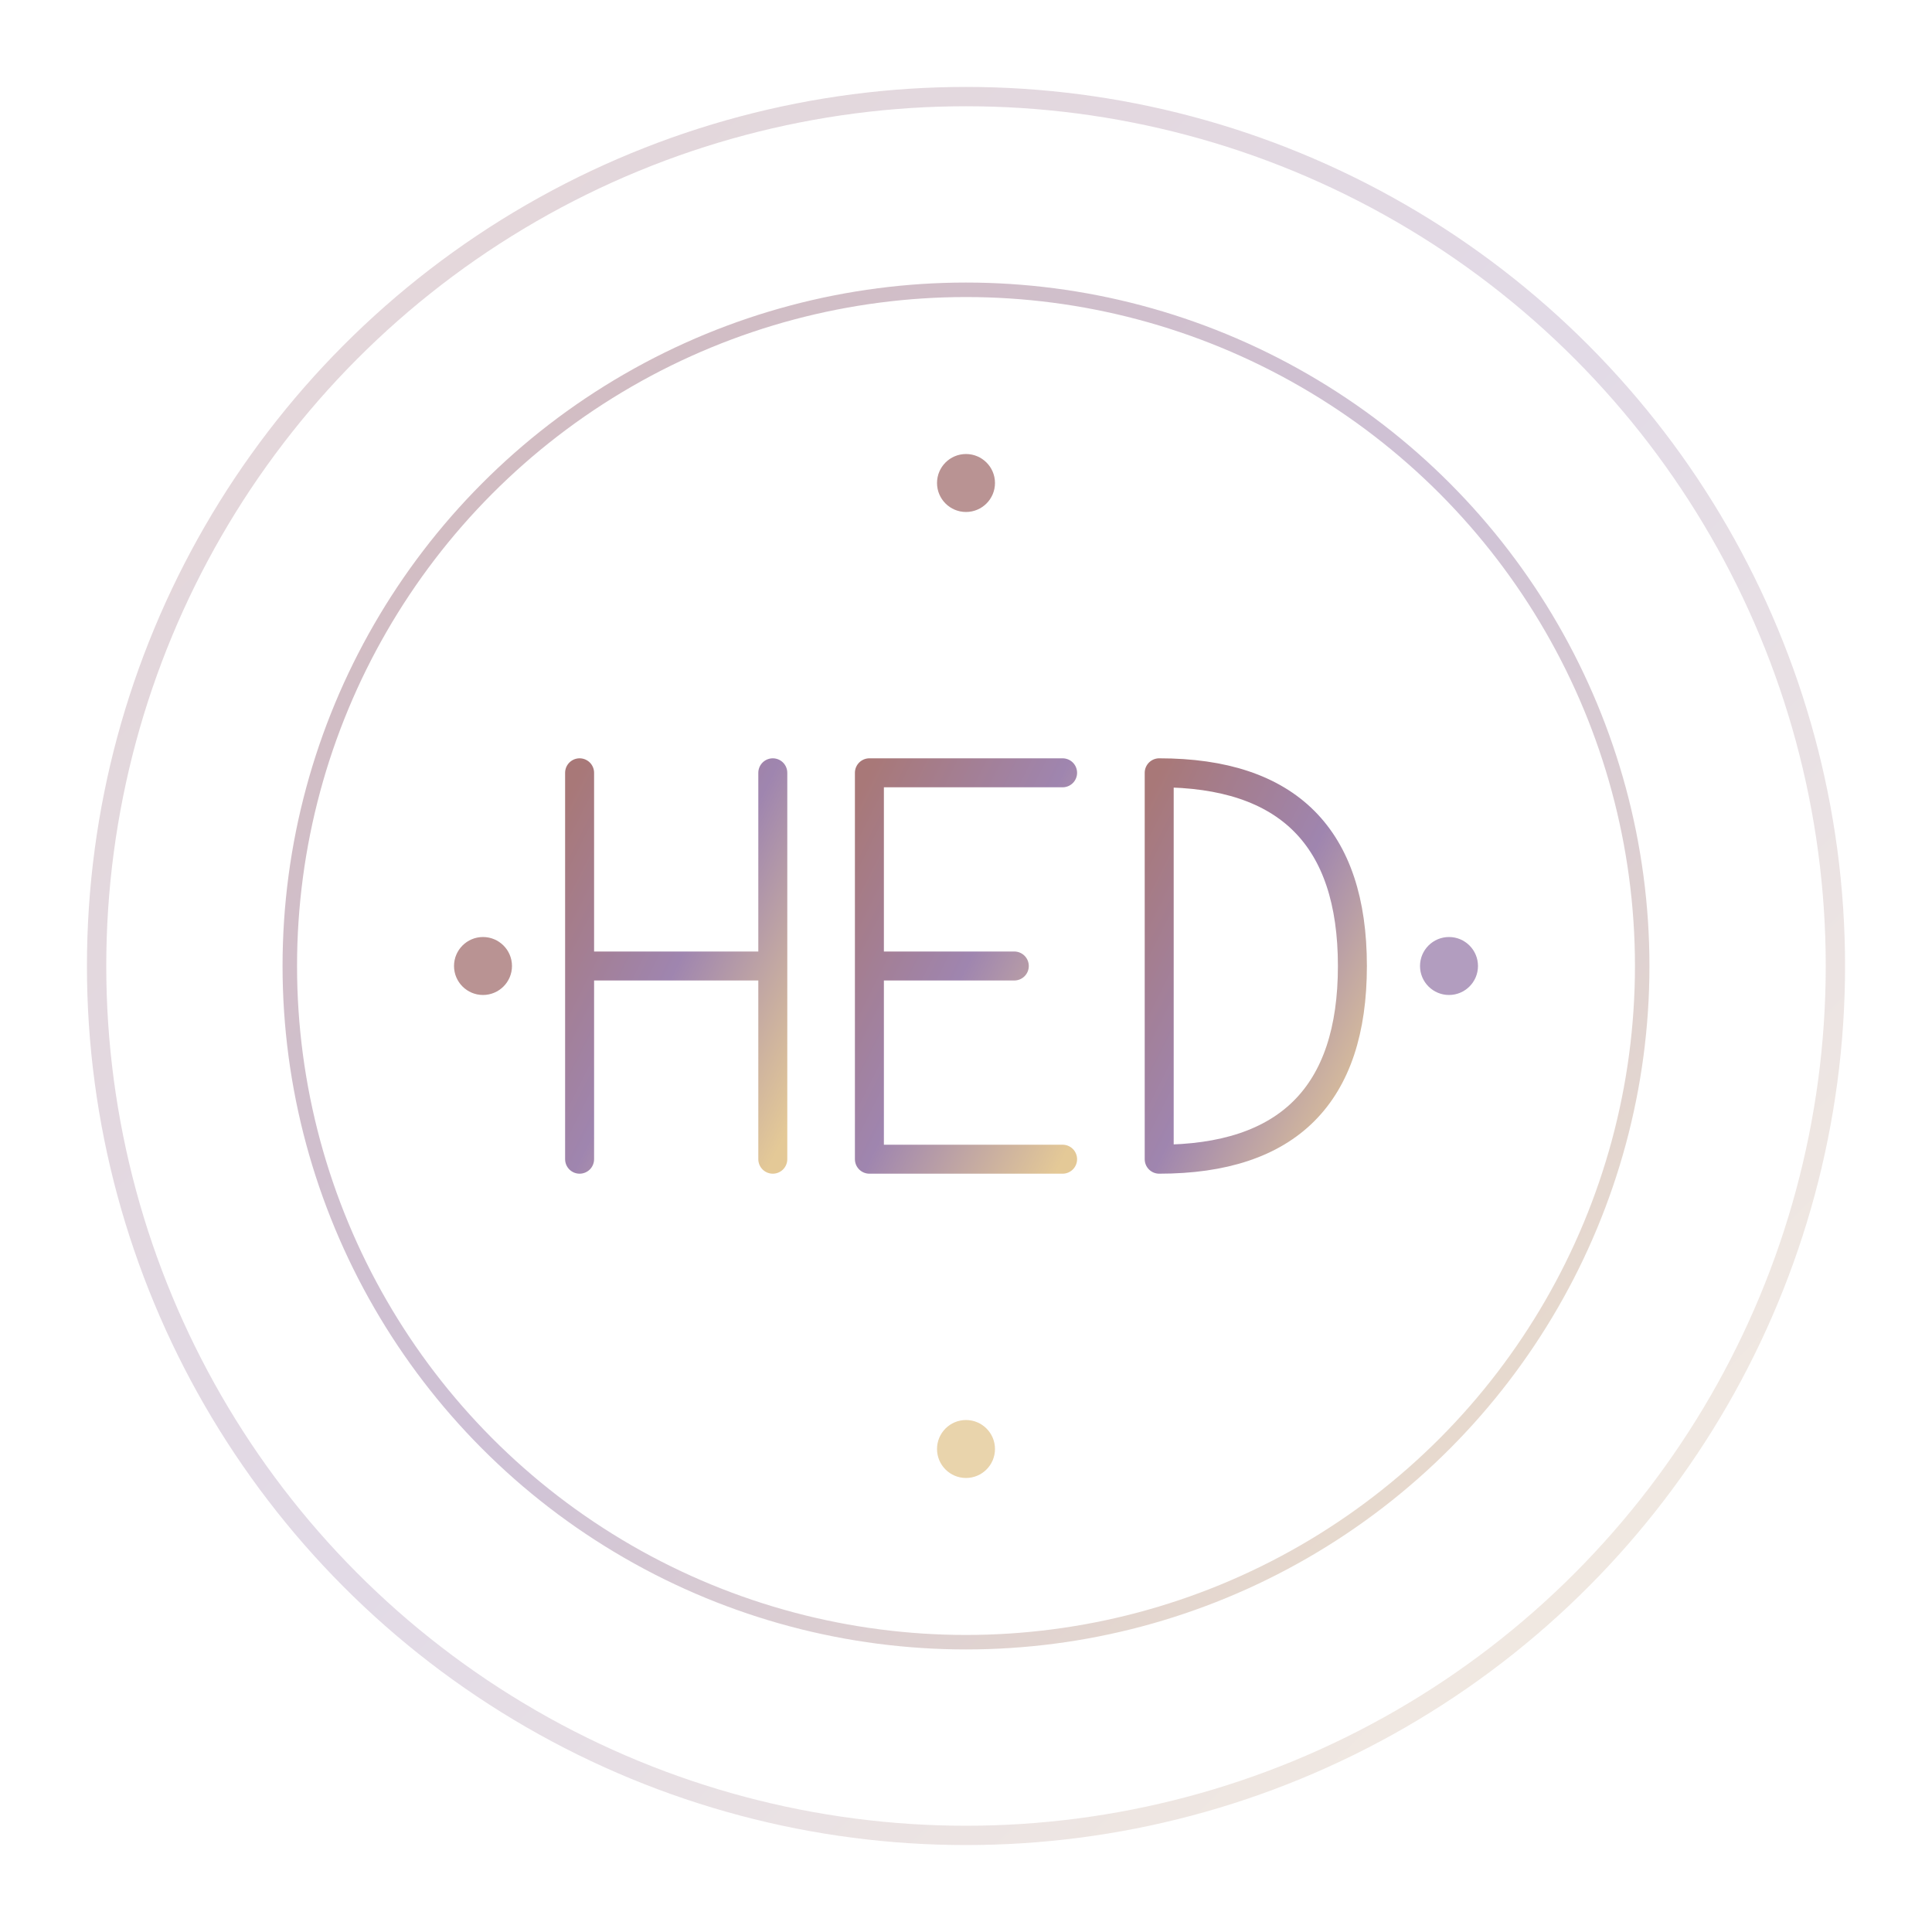 <svg width="200" height="200" viewBox="0 0 200 200" xmlns="http://www.w3.org/2000/svg">
  <defs>
    <linearGradient id="hedGradient" x1="0%" y1="0%" x2="100%" y2="100%">
      <stop offset="0%" style="stop-color:#A87878;stop-opacity:1" />
      <stop offset="50%" style="stop-color:#9F85AF;stop-opacity:1" />
      <stop offset="100%" style="stop-color:#E4C997;stop-opacity:1" />
    </linearGradient>
    <filter id="glow">
      <feGaussianBlur stdDeviation="3" result="coloredBlur"/>
      <feMerge> 
        <feMergeNode in="coloredBlur"/>
        <feMergeNode in="SourceGraphic"/>
      </feMerge>
    </filter>
  </defs>
  
  <!-- Cercle extérieur -->
  <circle cx="100" cy="100" r="90" fill="none" stroke="url(#hedGradient)" stroke-width="2" opacity="0.3"/>
  
  <!-- Cercle intérieur -->
  <circle cx="100" cy="100" r="70" fill="none" stroke="url(#hedGradient)" stroke-width="1.5" opacity="0.5"/>
  
  <!-- Logo HED central -->
  <g transform="translate(100,100)" filter="url(#glow)">
    <!-- H -->
    <path d="M-40,-20 L-40,20 M-40,0 L-20,0 M-20,-20 L-20,20" 
          stroke="url(#hedGradient)" stroke-width="3" fill="none" stroke-linecap="round"/>
    
    <!-- E -->
    <path d="M-10,-20 L-10,20 M-10,-20 L10,-20 M-10,0 L5,0 M-10,20 L10,20" 
          stroke="url(#hedGradient)" stroke-width="3" fill="none" stroke-linecap="round"/>
    
    <!-- D -->
    <path d="M20,-20 L20,20 M20,-20 Q40,-20 40,0 Q40,20 20,20" 
          stroke="url(#hedGradient)" stroke-width="3" fill="none" stroke-linecap="round"/>
  </g>
  
  <!-- Points énergétiques -->
  <circle cx="100" cy="50" r="3" fill="#A87878" opacity="0.8">
    <animate attributeName="opacity" values="0.3;1;0.3" dur="2s" repeatCount="indefinite"/>
  </circle>
  <circle cx="150" cy="100" r="3" fill="#9F85AF" opacity="0.8">
    <animate attributeName="opacity" values="0.3;1;0.3" dur="2s" repeatCount="indefinite" begin="0.5s"/>
  </circle>
  <circle cx="100" cy="150" r="3" fill="#E4C997" opacity="0.8">
    <animate attributeName="opacity" values="0.3;1;0.3" dur="2s" repeatCount="indefinite" begin="1s"/>
  </circle>
  <circle cx="50" cy="100" r="3" fill="#A87878" opacity="0.8">
    <animate attributeName="opacity" values="0.3;1;0.3" dur="2s" repeatCount="indefinite" begin="1.5s"/>
  </circle>
</svg>